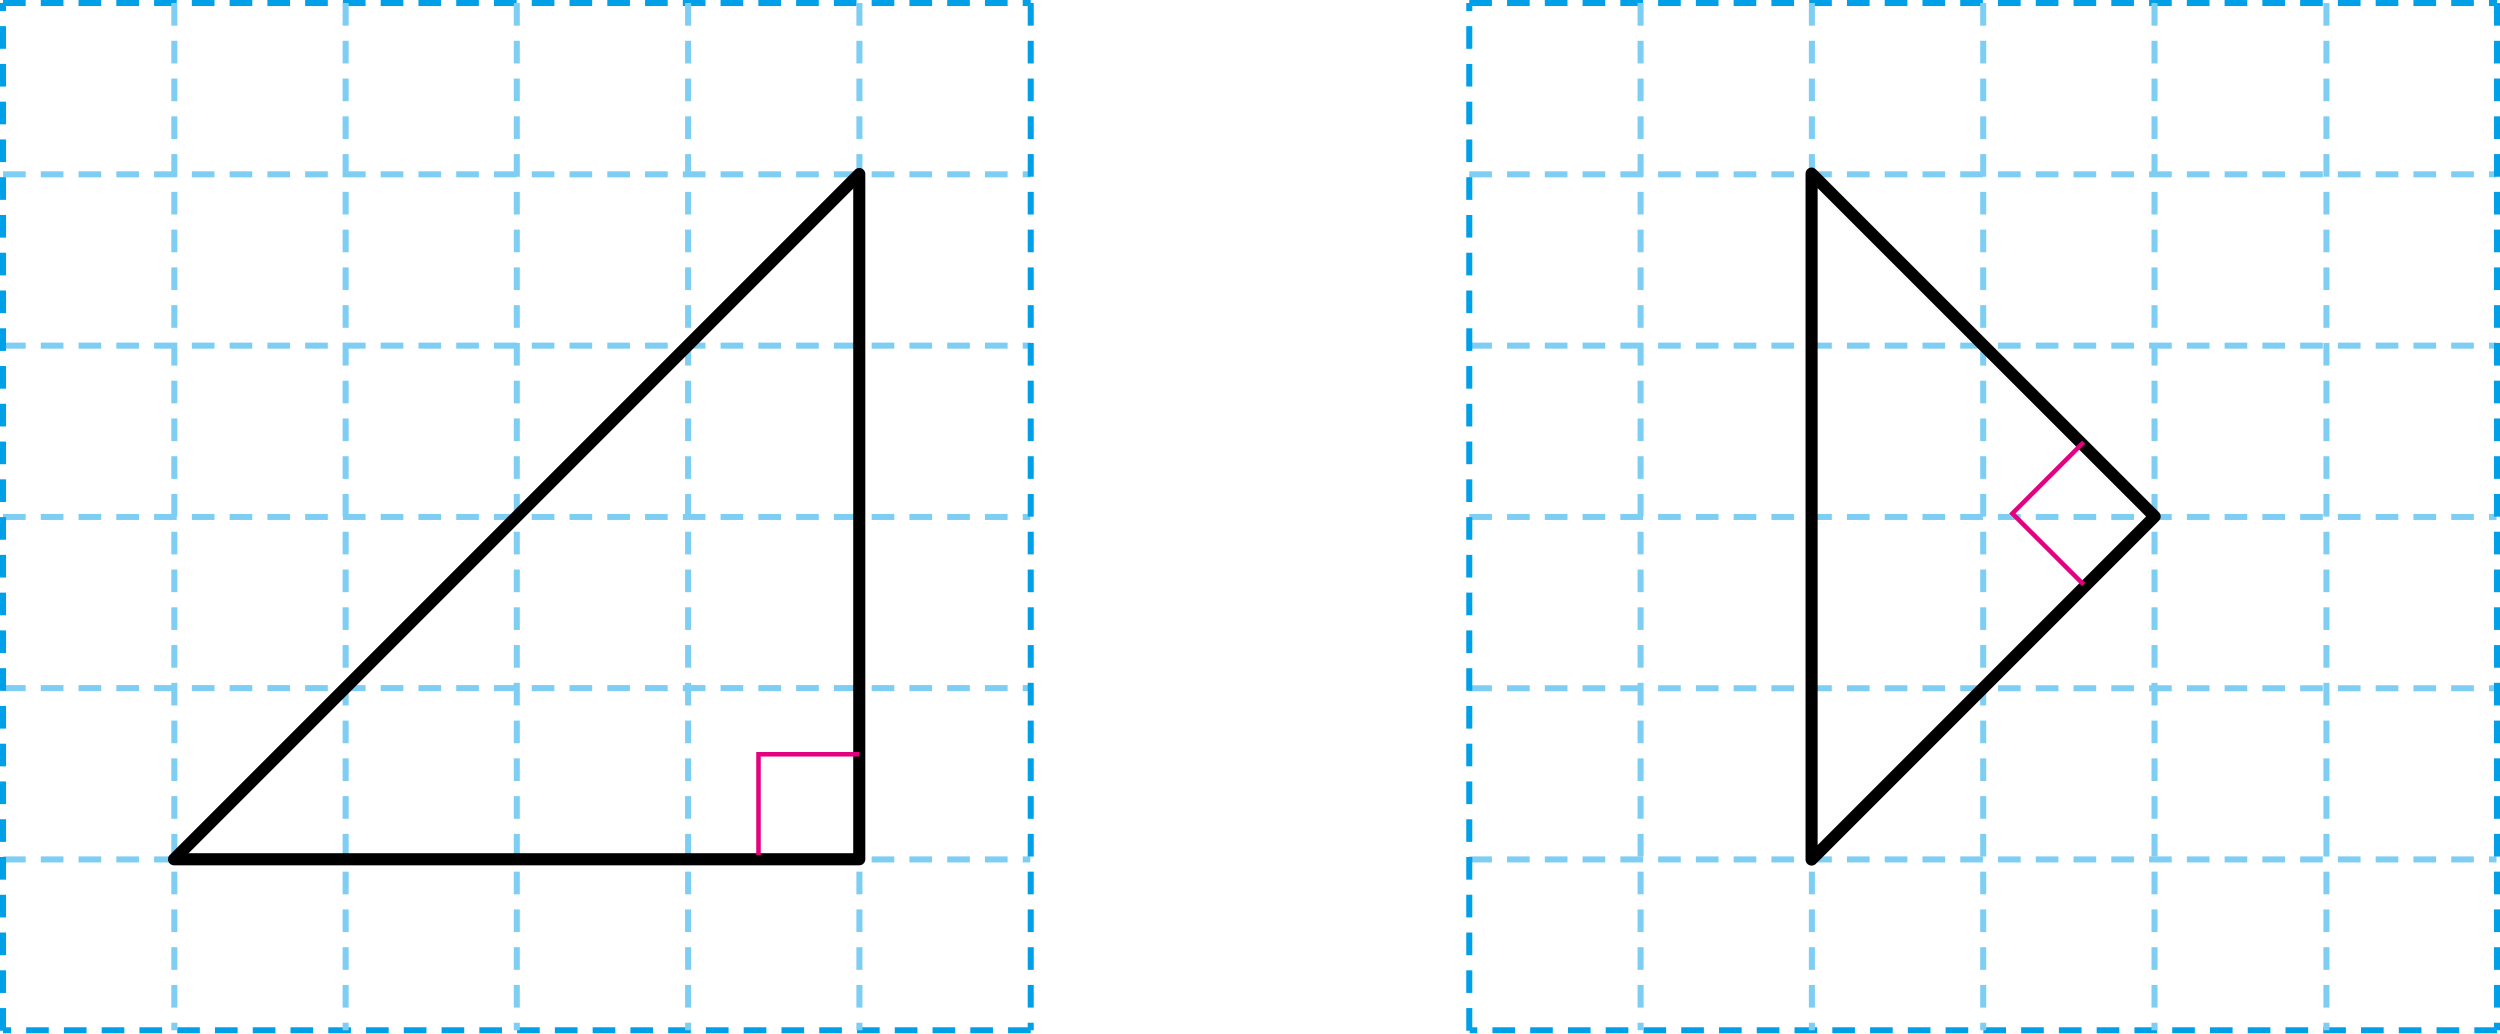 <svg xmlns="http://www.w3.org/2000/svg" xmlns:xlink="http://www.w3.org/1999/xlink" viewBox="0 0 165.49 68.43"><defs><style>.cls-1,.cls-3,.cls-4,.cls-5,.cls-6{fill:none;}.cls-2{clip-path:url(#clip-path);}.cls-3{stroke:#00a0e9;}.cls-3,.cls-4{stroke-width:0.4px;stroke-dasharray:1.5 1;}.cls-4{stroke:#7ecef4;}.cls-5{stroke:#000;stroke-linejoin:round;stroke-width:0.8px;}.cls-6{stroke:#e4007f;stroke-width:0.3px;}.cls-7{clip-path:url(#clip-path-3);}</style><clipPath id="clip-path"><rect class="cls-1" width="68.43" height="68.43"/></clipPath><clipPath id="clip-path-3"><rect class="cls-1" x="97.06" width="68.43" height="68.43"/></clipPath></defs><title>자산 1</title><g id="레이어_2" data-name="레이어 2"><g id="레이어_1-2" data-name="레이어 1"><g class="cls-2"><line class="cls-3" x1="0.2" y1="0.2" x2="68.23" y2="0.2"/><path class="cls-4" d="M.2,56.89h68M.2,45.55h68M.2,34.22h68M.2,22.88h68M.2,11.54h68"/><path class="cls-3" d="M68.23.2v68m0,0H.2"/></g><path class="cls-4" d="M11.54.2v68M22.88.2v68M34.21.2v68M45.55.2v68M56.89.2v68"/><g class="cls-2"><line class="cls-3" x1="0.2" y1="68.23" x2="0.2" y2="0.2"/></g><polygon class="cls-5" points="56.88 11.52 56.88 56.88 11.52 56.88 56.88 11.52"/><polyline class="cls-6" points="50.21 56.6 50.21 49.93 56.88 49.93"/><g class="cls-7"><line class="cls-3" x1="97.26" y1="0.2" x2="165.29" y2="0.2"/><path class="cls-4" d="M97.26,56.89h68m-68-11.33h68m-68-11.34h68m-68-11.34h68m-68-11.34h68"/><path class="cls-3" d="M165.29.2v68m0,0h-68"/></g><path class="cls-4" d="M108.6.2v68M119.94.2v68M131.28.2v68M142.62.2v68M154,.2v68"/><g class="cls-7"><line class="cls-3" x1="97.26" y1="68.23" x2="97.26" y2="0.2"/></g><polygon class="cls-5" points="119.92 11.49 142.63 34.19 119.92 56.9 119.92 11.49"/><polyline class="cls-6" points="137.93 38.7 133.21 33.99 137.93 29.27"/></g></g></svg>